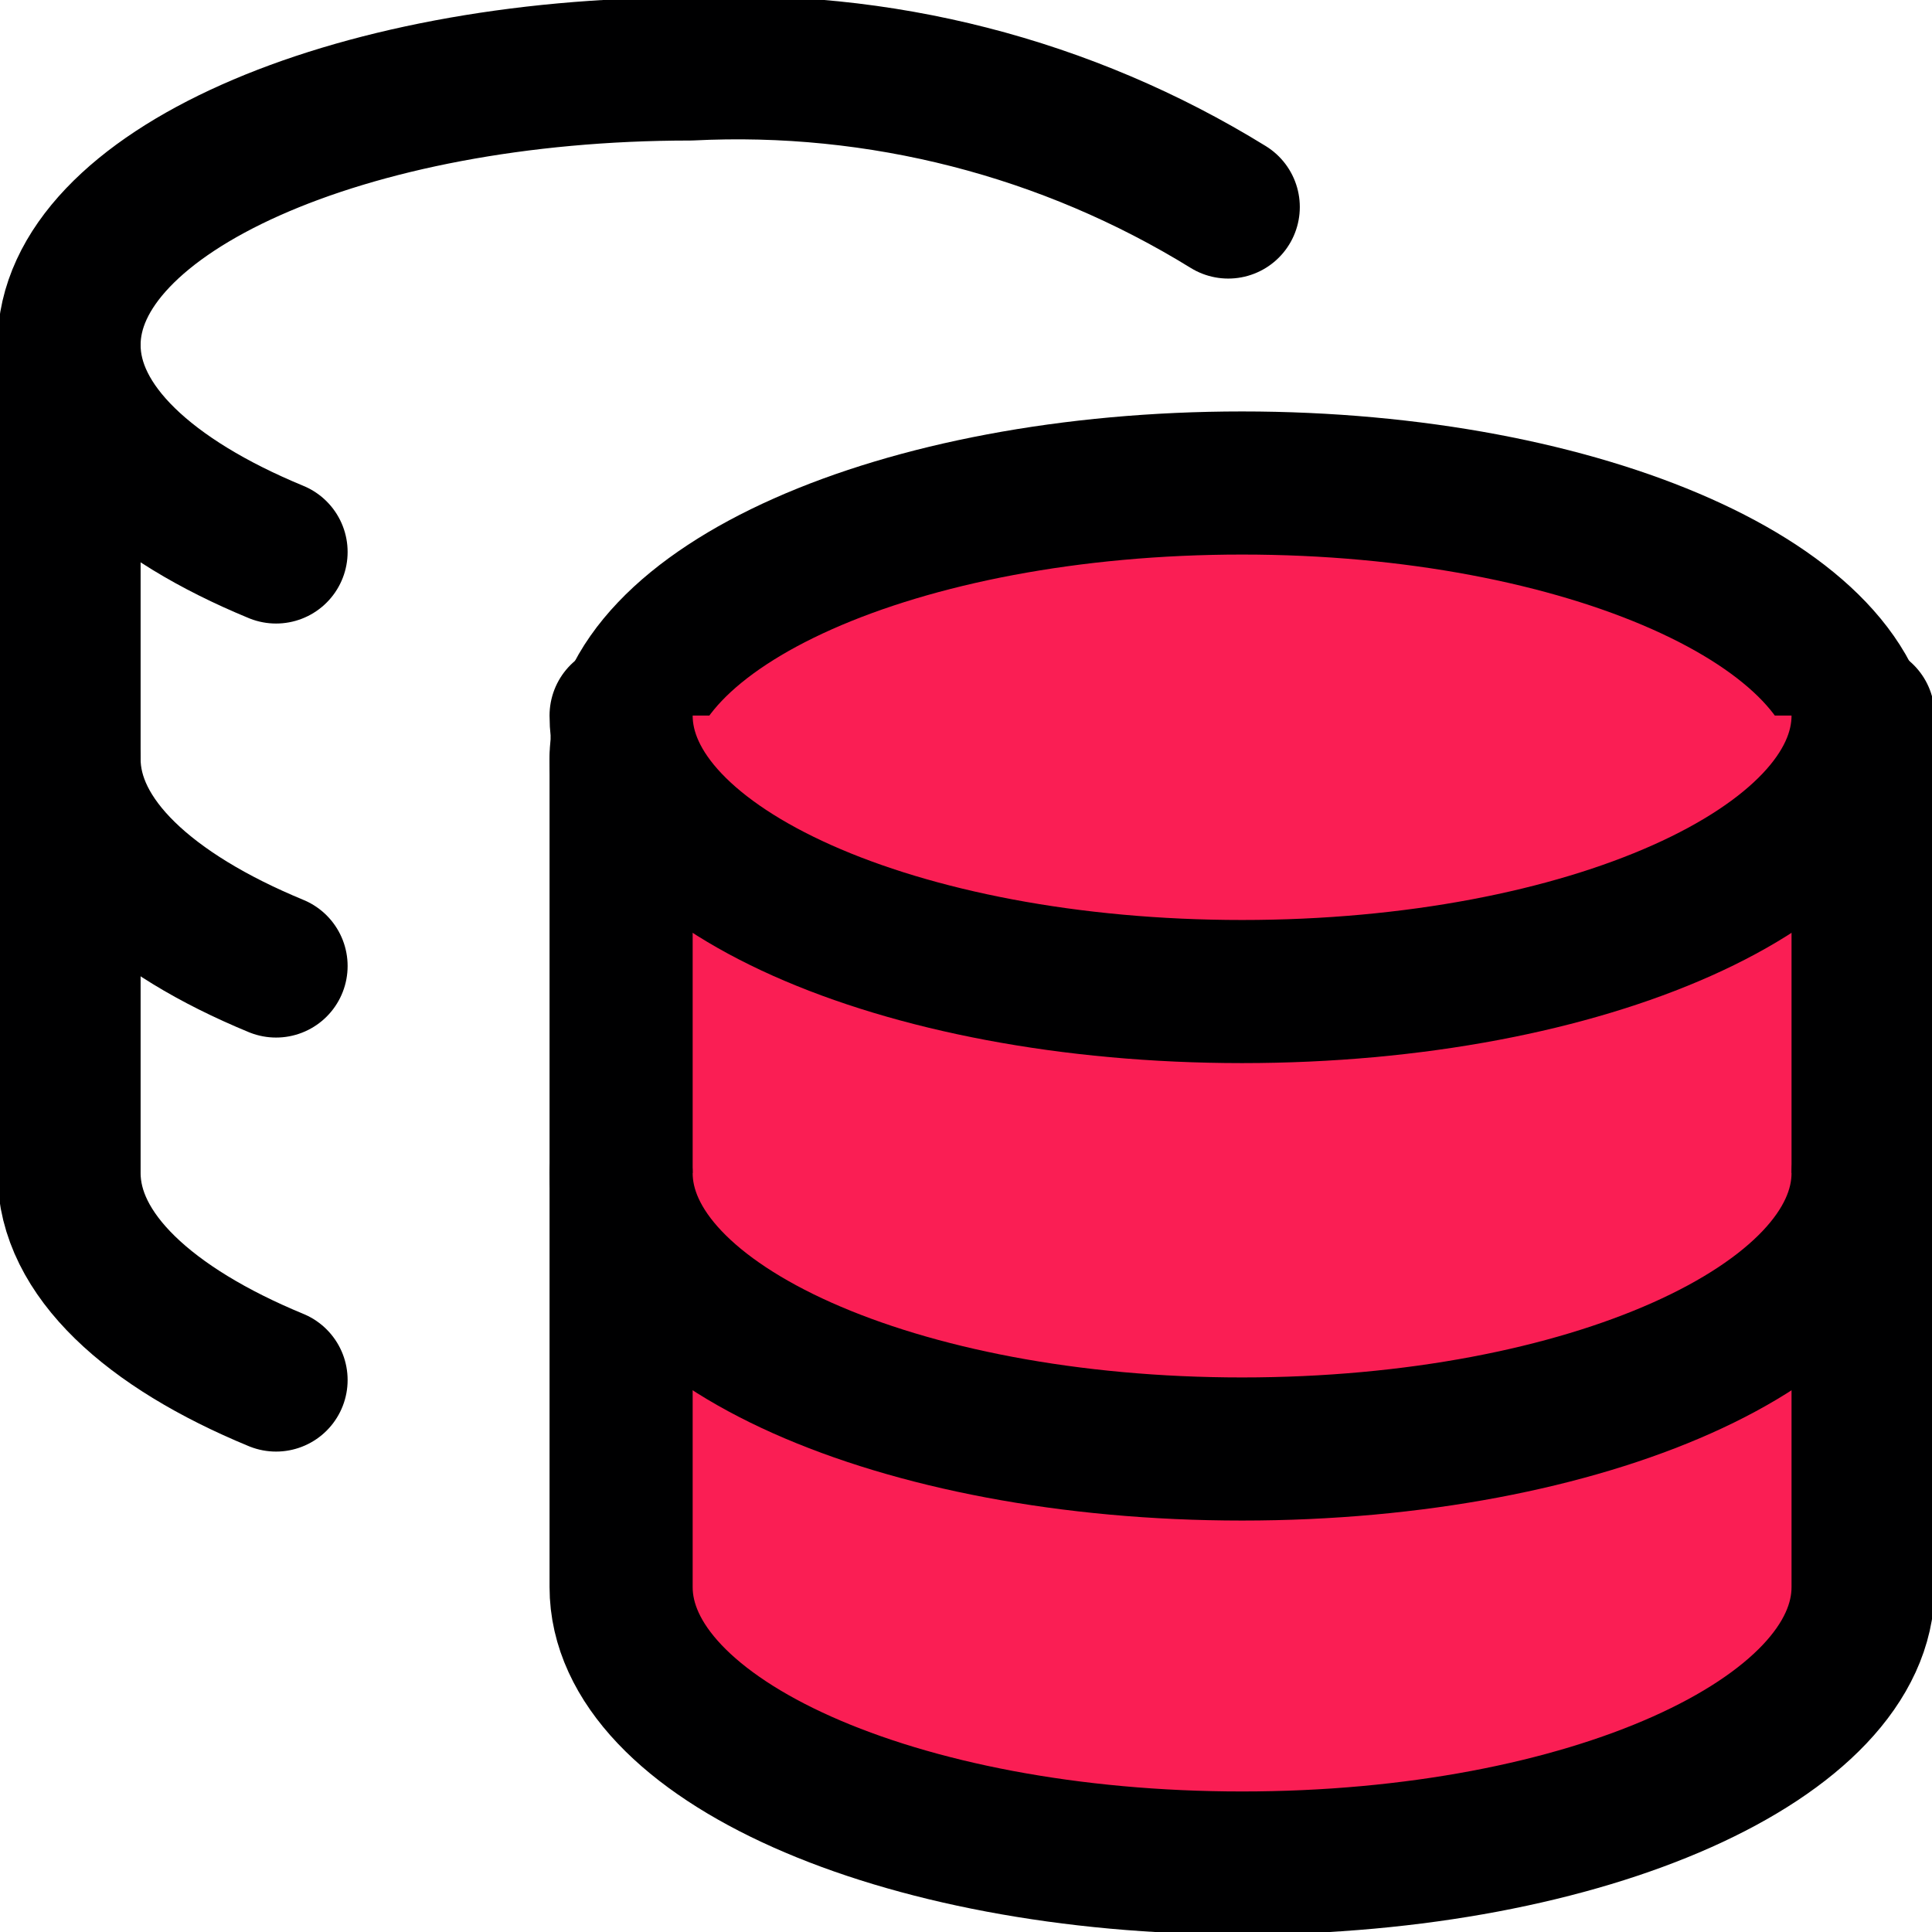 <svg width="27" height="27" viewBox="0 0 27 27" fill="none" xmlns="http://www.w3.org/2000/svg">
<g clip-path="url(#clip0_219_2801)">
<path d="M17.358 14.464C22.151 14.464 26.037 12.737 26.037 10.607C26.037 8.477 22.151 6.75 17.358 6.75C12.565 6.75 8.68 8.477 8.68 10.607C8.68 12.737 12.565 14.464 17.358 14.464Z" fill="#FA1E54" stroke="#000001" stroke-width="2" stroke-linecap="round" stroke-linejoin="round"/>
<path d="M8.68 10.607V22.179C8.68 24.3 12.537 26.036 17.358 26.036C22.18 26.036 26.037 24.3 26.037 22.179V10.607" fill="#FA1E54"/>
<path d="M8.68 10.607V22.179C8.68 24.3 12.537 26.036 17.358 26.036C22.18 26.036 26.037 24.3 26.037 22.179V10.607" stroke="#000001" stroke-width="2" stroke-linecap="round" stroke-linejoin="round"/>
<path d="M26.037 16.393C26.037 18.514 22.18 20.25 17.358 20.25C12.537 20.25 8.68 18.514 8.68 16.393" fill="#FA1E54"/>
<path d="M26.037 16.393C26.037 18.514 22.18 20.25 17.358 20.25C12.537 20.25 8.68 18.514 8.68 16.393" stroke="#000001" stroke-width="2" stroke-linecap="round" stroke-linejoin="round"/>
<path d="M26.037 10C26.037 12.121 22.18 13.857 17.358 13.857C12.537 13.857 8.68 12.121 8.68 10" fill="#FA1E54"/>
<path d="M26.037 10C26.037 12.121 22.18 13.857 17.358 13.857C12.537 13.857 8.68 12.121 8.68 10" stroke="#000001" stroke-width="2" stroke-linecap="round" stroke-linejoin="round"/>
<path d="M17.165 2.893C14.911 1.502 12.288 0.83 9.643 0.964C4.841 0.964 0.965 2.7 0.965 4.821C0.965 5.959 2.083 6.981 3.858 7.714" stroke="#000001" stroke-width="2" stroke-linecap="round" stroke-linejoin="round"/>
<path d="M3.858 19.286C2.083 18.553 0.965 17.531 0.965 16.393V4.821" stroke="#000001" stroke-width="2" stroke-linecap="round" stroke-linejoin="round"/>
<path d="M3.858 13.5C2.083 12.767 0.965 11.745 0.965 10.607" stroke="#000001" stroke-width="2" stroke-linecap="round" stroke-linejoin="round"/>
</g>
<defs>
<clipPath id="clip0_219_2801">
<rect width="27" height="27" fill="white"/>
</clipPath>
</defs>
</svg>
